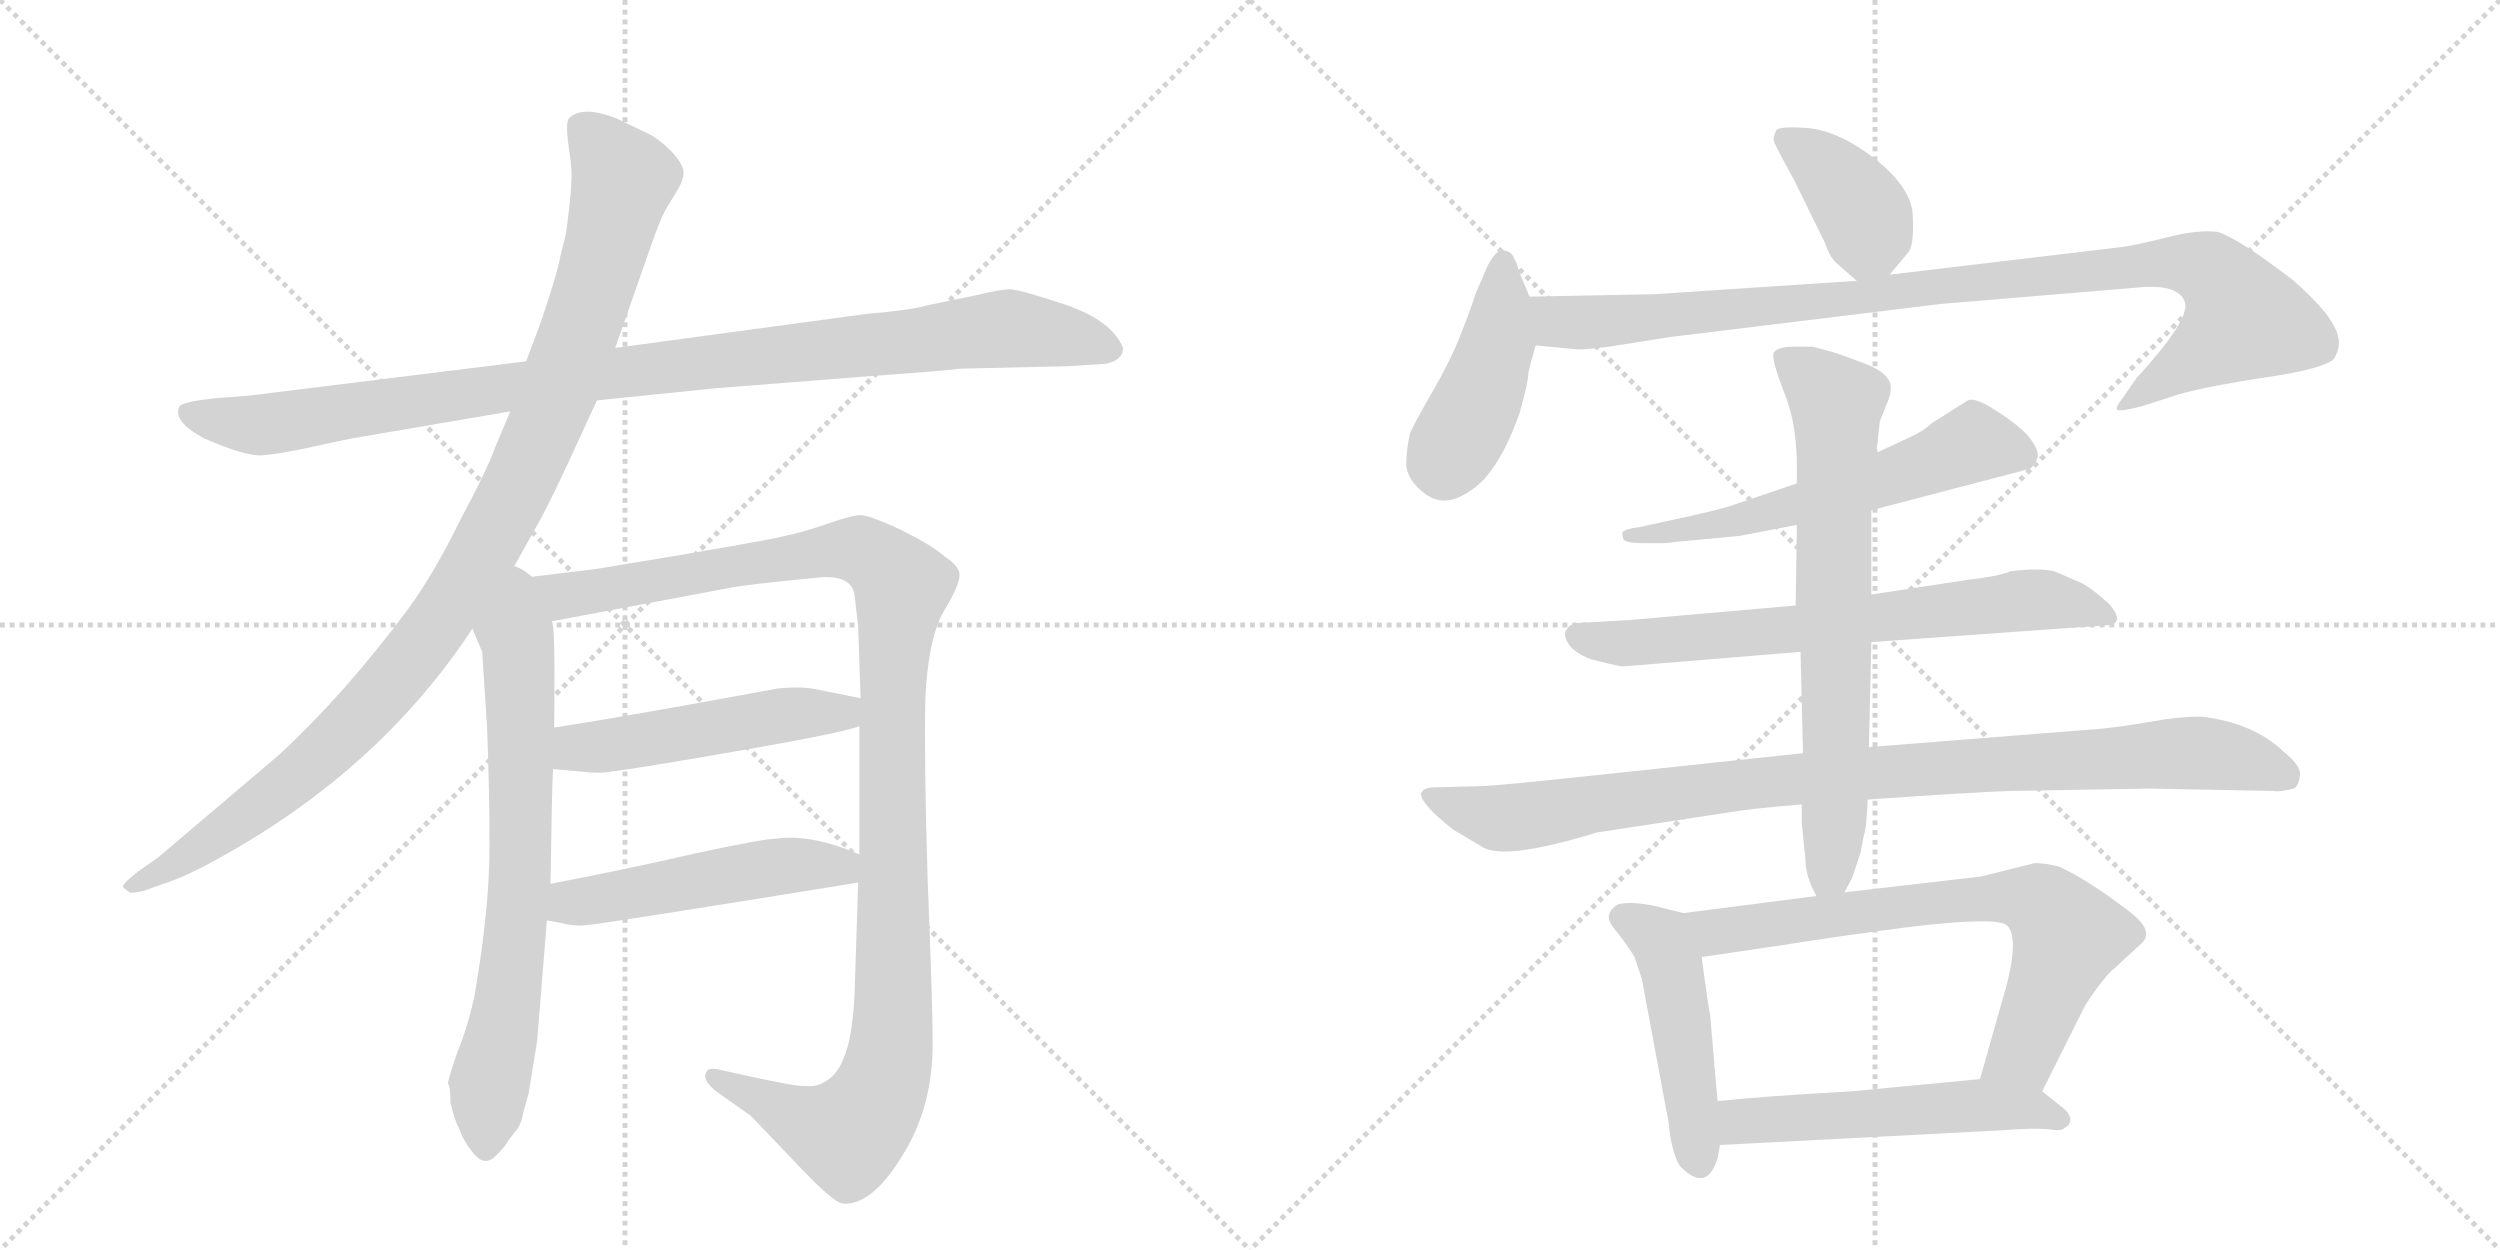 <svg version="1.1" viewBox="0 0 2048 1024" xmlns="http://www.w3.org/2000/svg">
  <g stroke="lightgray" stroke-dasharray="1,1" stroke-width="1" transform="scale(4, 4)">
    <line x1="0" y1="0" x2="256" y2="256"></line>
    <line x1="256" y1="0" x2="0" y2="256"></line>
    <line x1="128" y1="0" x2="128" y2="256"></line>
    <line x1="0" y1="128" x2="256" y2="128"></line>
    <line x1="256" y1="0" x2="512" y2="256"></line>
    <line x1="512" y1="0" x2="256" y2="256"></line>
    <line x1="384" y1="0" x2="384" y2="256"></line>
    <line x1="256" y1="128" x2="512" y2="128"></line>
  </g>
<g transform="scale(1, -1) translate(0, -850)">
   <style type="text/css">
    @keyframes keyframes0 {
      from {
       stroke: black;
       stroke-dashoffset: 1020;
       stroke-width: 128;
       }
       77% {
       animation-timing-function: step-end;
       stroke: black;
       stroke-dashoffset: 0;
       stroke-width: 128;
       }
       to {
       stroke: black;
       stroke-width: 1024;
       }
       }
       #make-me-a-hanzi-animation-0 {
         animation: keyframes0 1.08s both;
         animation-delay: 0s;
         animation-timing-function: linear;
       }
    @keyframes keyframes1 {
      from {
       stroke: black;
       stroke-dashoffset: 1046;
       stroke-width: 128;
       }
       77% {
       animation-timing-function: step-end;
       stroke: black;
       stroke-dashoffset: 0;
       stroke-width: 128;
       }
       to {
       stroke: black;
       stroke-width: 1024;
       }
       }
       #make-me-a-hanzi-animation-1 {
         animation: keyframes1 1.101s both;
         animation-delay: 1.08s;
         animation-timing-function: linear;
       }
    @keyframes keyframes2 {
      from {
       stroke: black;
       stroke-dashoffset: 716;
       stroke-width: 128;
       }
       70% {
       animation-timing-function: step-end;
       stroke: black;
       stroke-dashoffset: 0;
       stroke-width: 128;
       }
       to {
       stroke: black;
       stroke-width: 1024;
       }
       }
       #make-me-a-hanzi-animation-2 {
         animation: keyframes2 0.833s both;
         animation-delay: 2.181s;
         animation-timing-function: linear;
       }
    @keyframes keyframes3 {
      from {
       stroke: black;
       stroke-dashoffset: 1168;
       stroke-width: 128;
       }
       79% {
       animation-timing-function: step-end;
       stroke: black;
       stroke-dashoffset: 0;
       stroke-width: 128;
       }
       to {
       stroke: black;
       stroke-width: 1024;
       }
       }
       #make-me-a-hanzi-animation-3 {
         animation: keyframes3 1.201s both;
         animation-delay: 3.014s;
         animation-timing-function: linear;
       }
    @keyframes keyframes4 {
      from {
       stroke: black;
       stroke-dashoffset: 504;
       stroke-width: 128;
       }
       62% {
       animation-timing-function: step-end;
       stroke: black;
       stroke-dashoffset: 0;
       stroke-width: 128;
       }
       to {
       stroke: black;
       stroke-width: 1024;
       }
       }
       #make-me-a-hanzi-animation-4 {
         animation: keyframes4 0.66s both;
         animation-delay: 4.215s;
         animation-timing-function: linear;
       }
    @keyframes keyframes5 {
      from {
       stroke: black;
       stroke-dashoffset: 501;
       stroke-width: 128;
       }
       62% {
       animation-timing-function: step-end;
       stroke: black;
       stroke-dashoffset: 0;
       stroke-width: 128;
       }
       to {
       stroke: black;
       stroke-width: 1024;
       }
       }
       #make-me-a-hanzi-animation-5 {
         animation: keyframes5 0.658s both;
         animation-delay: 4.875s;
         animation-timing-function: linear;
       }
    @keyframes keyframes6 {
      from {
       stroke: black;
       stroke-dashoffset: 390;
       stroke-width: 128;
       }
       56% {
       animation-timing-function: step-end;
       stroke: black;
       stroke-dashoffset: 0;
       stroke-width: 128;
       }
       to {
       stroke: black;
       stroke-width: 1024;
       }
       }
       #make-me-a-hanzi-animation-6 {
         animation: keyframes6 0.567s both;
         animation-delay: 5.532s;
         animation-timing-function: linear;
       }
    @keyframes keyframes7 {
      from {
       stroke: black;
       stroke-dashoffset: 436;
       stroke-width: 128;
       }
       59% {
       animation-timing-function: step-end;
       stroke: black;
       stroke-dashoffset: 0;
       stroke-width: 128;
       }
       to {
       stroke: black;
       stroke-width: 1024;
       }
       }
       #make-me-a-hanzi-animation-7 {
         animation: keyframes7 0.605s both;
         animation-delay: 6.1s;
         animation-timing-function: linear;
       }
    @keyframes keyframes8 {
      from {
       stroke: black;
       stroke-dashoffset: 989;
       stroke-width: 128;
       }
       76% {
       animation-timing-function: step-end;
       stroke: black;
       stroke-dashoffset: 0;
       stroke-width: 128;
       }
       to {
       stroke: black;
       stroke-width: 1024;
       }
       }
       #make-me-a-hanzi-animation-8 {
         animation: keyframes8 1.055s both;
         animation-delay: 6.705s;
         animation-timing-function: linear;
       }
    @keyframes keyframes9 {
      from {
       stroke: black;
       stroke-dashoffset: 589;
       stroke-width: 128;
       }
       66% {
       animation-timing-function: step-end;
       stroke: black;
       stroke-dashoffset: 0;
       stroke-width: 128;
       }
       to {
       stroke: black;
       stroke-width: 1024;
       }
       }
       #make-me-a-hanzi-animation-9 {
         animation: keyframes9 0.729s both;
         animation-delay: 7.759s;
         animation-timing-function: linear;
       }
    @keyframes keyframes10 {
      from {
       stroke: black;
       stroke-dashoffset: 692;
       stroke-width: 128;
       }
       69% {
       animation-timing-function: step-end;
       stroke: black;
       stroke-dashoffset: 0;
       stroke-width: 128;
       }
       to {
       stroke: black;
       stroke-width: 1024;
       }
       }
       #make-me-a-hanzi-animation-10 {
         animation: keyframes10 0.813s both;
         animation-delay: 8.489s;
         animation-timing-function: linear;
       }
    @keyframes keyframes11 {
      from {
       stroke: black;
       stroke-dashoffset: 966;
       stroke-width: 128;
       }
       76% {
       animation-timing-function: step-end;
       stroke: black;
       stroke-dashoffset: 0;
       stroke-width: 128;
       }
       to {
       stroke: black;
       stroke-width: 1024;
       }
       }
       #make-me-a-hanzi-animation-11 {
         animation: keyframes11 1.036s both;
         animation-delay: 9.302s;
         animation-timing-function: linear;
       }
    @keyframes keyframes12 {
      from {
       stroke: black;
       stroke-dashoffset: 710;
       stroke-width: 128;
       }
       70% {
       animation-timing-function: step-end;
       stroke: black;
       stroke-dashoffset: 0;
       stroke-width: 128;
       }
       to {
       stroke: black;
       stroke-width: 1024;
       }
       }
       #make-me-a-hanzi-animation-12 {
         animation: keyframes12 0.828s both;
         animation-delay: 10.338s;
         animation-timing-function: linear;
       }
    @keyframes keyframes13 {
      from {
       stroke: black;
       stroke-dashoffset: 473;
       stroke-width: 128;
       }
       61% {
       animation-timing-function: step-end;
       stroke: black;
       stroke-dashoffset: 0;
       stroke-width: 128;
       }
       to {
       stroke: black;
       stroke-width: 1024;
       }
       }
       #make-me-a-hanzi-animation-13 {
         animation: keyframes13 0.635s both;
         animation-delay: 11.166s;
         animation-timing-function: linear;
       }
    @keyframes keyframes14 {
      from {
       stroke: black;
       stroke-dashoffset: 713;
       stroke-width: 128;
       }
       70% {
       animation-timing-function: step-end;
       stroke: black;
       stroke-dashoffset: 0;
       stroke-width: 128;
       }
       to {
       stroke: black;
       stroke-width: 1024;
       }
       }
       #make-me-a-hanzi-animation-14 {
         animation: keyframes14 0.83s both;
         animation-delay: 11.801s;
         animation-timing-function: linear;
       }
    @keyframes keyframes15 {
      from {
       stroke: black;
       stroke-dashoffset: 535;
       stroke-width: 128;
       }
       64% {
       animation-timing-function: step-end;
       stroke: black;
       stroke-dashoffset: 0;
       stroke-width: 128;
       }
       to {
       stroke: black;
       stroke-width: 1024;
       }
       }
       #make-me-a-hanzi-animation-15 {
         animation: keyframes15 0.685s both;
         animation-delay: 12.631s;
         animation-timing-function: linear;
       }
</style>
<path d="M 489 522 L 587 532 L 714 542 Q 771 546 787 548 L 875 550 L 906 552 Q 920 555 920 565 Q 911 587 874 600 Q 838 612 828 613 Q 819 613 799 608 L 760 600 Q 747 596 711 593 L 504 565 L 431 554 L 221 528 Q 209 526 179 524 Q 149 521 147 517 Q 141 505 167 491 Q 201 476 215 477 Q 229 478 256 484 Q 283 490 295 492 L 418 513 L 489 522 Z" fill="lightgray"></path> 
<path d="M 415 375 L 443 425 Q 452 442 466 472 L 489 522 L 504 565 L 532 645 Q 542 674 547 681 L 556 696 Q 560 703 560 709 Q 560 715 550 726 Q 540 736 532 740 L 505 753 Q 477 764 466 753 Q 463 749 466 729 Q 469 709 468 702 Q 468 694 466 677 Q 464 659 463 656 L 459 640 Q 457 627 443 586 L 431 554 L 418 513 L 405 482 Q 399 465 377 424 Q 356 381 335 352 Q 283 282 229 232 L 130 148 L 113 136 Q 99 125 101 123 L 106 119 Q 107 118 117 120 L 134 126 Q 153 132 183 149 Q 312 221 387 335 L 415 375 Z" fill="lightgray"></path> 
<path d="M 387 335 L 395 316 L 399 254 Q 401 205 401 156 Q 401 106 389 36 Q 384 11 375 -11 Q 367 -34 367 -38 Q 369 -40 369 -53 Q 372 -67 376 -74 Q 379 -84 388 -95 Q 397 -106 406 -97 Q 415 -88 416 -85 L 422 -77 Q 427 -72 429 -60 L 433 -46 L 440 -3 L 448 96 L 451 126 Q 452 199 453 220 L 454 254 Q 455 340 452 341 C 444 411 360 398 387 335 Z" fill="lightgray"></path> 
<path d="M 704 255 L 704 150 L 703 127 L 700 34 Q 698 -2 691 -17 Q 685 -33 672 -38 Q 667 -41 651 -39 Q 637 -37 588 -26 Q 579 -24 578 -30 Q 576 -36 588 -45 L 615 -64 L 658 -109 Q 682 -134 690 -136 Q 714 -138 739 -97 Q 765 -56 764 -1 Q 764 28 760 127 Q 757 225 758 276 Q 760 326 773 349 Q 787 372 786 380 Q 785 387 774 394 Q 764 403 738 416 Q 712 428 705 428 Q 698 428 678 421 Q 658 414 643 411 Q 629 407 489 384 L 415 375 C 385 371 423 335 452 341 L 601 369 Q 619 372 672 377 Q 697 379 700 363 L 703 337 L 705 278 L 704 255 Z" fill="lightgray"></path> 
<path d="M 453 220 L 475 218 Q 490 216 501 218 Q 513 219 600 234 Q 687 249 704 255 C 733 263 734 272 705 278 L 670 285 Q 658 288 637 286 Q 513 263 454 254 C 424 249 423 223 453 220 Z" fill="lightgray"></path> 
<path d="M 448 96 L 459 94 Q 471 91 479 92 Q 487 92 703 127 C 733 132 732 139 704 150 Q 665 167 636 163 Q 626 163 570 151 Q 514 138 451 126 C 422 120 418 101 448 96 Z" fill="lightgray"></path> 
<path d="M 1548 625 L 1563 643 Q 1568 648 1567 672 Q 1567 695 1537 719 Q 1508 742 1482 745 Q 1457 747 1455 743 Q 1453 739 1453 735 Q 1454 731 1470 702 L 1495 651 Q 1499 639 1505 634 L 1521 620 C 1534 608 1534 608 1548 625 Z" fill="lightgray"></path> 
<path d="M 1253 607 L 1245 626 Q 1242 636 1239 641 Q 1236 645 1230 645 Q 1225 644 1219 633 L 1209 610 Q 1205 597 1197 577 Q 1189 556 1174 530 Q 1159 504 1155 495 Q 1152 481 1152 469 Q 1153 456 1168 445 Q 1184 434 1203 447 Q 1227 461 1245 512 Q 1252 537 1252 544 Q 1253 550 1258 567 C 1263 584 1263 584 1253 607 Z" fill="lightgray"></path> 
<path d="M 1258 567 L 1290 564 Q 1295 563 1318 566 L 1369 574 L 1590 601 L 1758 615 Q 1786 616 1790 602 Q 1794 588 1750 540 L 1739 524 Q 1734 518 1734 515 Q 1734 512 1754 517 L 1785 527 Q 1810 534 1857 541 Q 1904 548 1912 556 Q 1920 569 1912 583 Q 1905 597 1879 620 Q 1835 654 1817 660 Q 1801 662 1777 656 Q 1753 650 1741 648 L 1548 625 L 1521 620 L 1356 609 L 1253 607 C 1223 606 1228 570 1258 567 Z" fill="lightgray"></path> 
<path d="M 1533 432 L 1663 466 Q 1668 470 1669 475 Q 1671 480 1663 491 Q 1655 501 1636 513 Q 1618 525 1612 522 L 1582 503 Q 1576 497 1565 492 L 1537 479 L 1472 454 L 1416 435 Q 1398 430 1365 423 L 1342 418 Q 1332 417 1329 414 Q 1329 411 1330 408 Q 1332 405 1347 405 L 1359 405 Q 1367 405 1372 406 L 1425 411 L 1472 420 L 1533 432 Z" fill="lightgray"></path> 
<path d="M 1533 324 L 1729 338 Q 1740 341 1728 355 Q 1715 367 1706 372 L 1683 382 Q 1670 385 1647 382 Q 1638 378 1612 375 L 1533 363 L 1471 354 L 1334 342 L 1299 340 Q 1286 340 1284 335 Q 1280 331 1284 324 Q 1288 316 1303 310 Q 1318 306 1329 304 L 1475 316 L 1533 324 Z" fill="lightgray"></path> 
<path d="M 1645 202 L 1761 204 L 1863 202 Q 1867 201 1879 204 Q 1883 206 1884 214 Q 1886 222 1871 234 Q 1846 258 1803 263 Q 1785 263 1763 259 Q 1741 255 1721 253 L 1531 238 L 1477 233 L 1336 218 Q 1225 206 1213 206 L 1175 205 Q 1166 205 1164 200 Q 1164 191 1191 170 L 1213 157 Q 1230 144 1308 168 L 1413 184 Q 1437 188 1476 191 L 1530 195 Q 1616 201 1645 202 Z" fill="lightgray"></path> 
<path d="M 1531 238 L 1533 324 L 1533 363 L 1533 432 L 1537 479 L 1540 505 L 1546 520 Q 1549 527 1549 532 Q 1549 544 1528 552 Q 1507 560 1500 562 L 1485 566 L 1469 566 Q 1456 566 1453 561 Q 1451 556 1461 530 Q 1472 504 1472 468 L 1472 454 L 1472 420 L 1471 354 L 1475 316 L 1477 233 L 1476 191 L 1476 176 L 1479 146 Q 1479 132 1488 116 C 1498 94 1498 94 1511 119 Q 1517 130 1518 133 L 1524 151 L 1527 166 Q 1529 171 1530 195 L 1531 238 Z" fill="lightgray"></path> 
<path d="M 1379 102 L 1355 108 Q 1335 112 1325 109 Q 1319 105 1318 100 Q 1317 95 1325 86 Q 1333 76 1339 66 L 1345 48 L 1367 -70 Q 1369 -93 1376 -105 Q 1398 -128 1407 -99 L 1409 -88 L 1407 -52 L 1401 18 Q 1399 28 1394 66 C 1390 96 1390 99 1379 102 Z" fill="lightgray"></path> 
<path d="M 1488 116 L 1379 102 C 1349 98 1364 62 1394 66 L 1462 76 Q 1498 82 1567 91 Q 1636 99 1644 92 Q 1656 81 1639 26 L 1622 -34 C 1614 -63 1660 -71 1673 -44 L 1708 26 Q 1716 39 1727 52 L 1753 76 Q 1766 86 1746 102 Q 1711 129 1687 140 Q 1675 143 1667 143 L 1623 132 L 1511 119 L 1488 116 Z" fill="lightgray"></path> 
<path d="M 1409 -88 L 1639 -76 Q 1665 -74 1677 -75 Q 1690 -77 1691 -74 Q 1696 -72 1696 -67 Q 1696 -62 1688 -56 L 1673 -44 C 1656 -31 1652 -31 1622 -34 L 1517 -44 Q 1445 -48 1407 -52 C 1377 -55 1379 -90 1409 -88 Z" fill="lightgray"></path> 
      <clipPath id="make-me-a-hanzi-clip-0">
      <path d="M 489 522 L 587 532 L 714 542 Q 771 546 787 548 L 875 550 L 906 552 Q 920 555 920 565 Q 911 587 874 600 Q 838 612 828 613 Q 819 613 799 608 L 760 600 Q 747 596 711 593 L 504 565 L 431 554 L 221 528 Q 209 526 179 524 Q 149 521 147 517 Q 141 505 167 491 Q 201 476 215 477 Q 229 478 256 484 Q 283 490 295 492 L 418 513 L 489 522 Z" fill="lightgray"></path>
      </clipPath>
      <path clip-path="url(#make-me-a-hanzi-clip-0)" d="M 152 513 L 218 502 L 544 550 L 827 581 L 908 565 " fill="none" id="make-me-a-hanzi-animation-0" stroke-dasharray="892 1784" stroke-linecap="round"></path>

      <clipPath id="make-me-a-hanzi-clip-1">
      <path d="M 415 375 L 443 425 Q 452 442 466 472 L 489 522 L 504 565 L 532 645 Q 542 674 547 681 L 556 696 Q 560 703 560 709 Q 560 715 550 726 Q 540 736 532 740 L 505 753 Q 477 764 466 753 Q 463 749 466 729 Q 469 709 468 702 Q 468 694 466 677 Q 464 659 463 656 L 459 640 Q 457 627 443 586 L 431 554 L 418 513 L 405 482 Q 399 465 377 424 Q 356 381 335 352 Q 283 282 229 232 L 130 148 L 113 136 Q 99 125 101 123 L 106 119 Q 107 118 117 120 L 134 126 Q 153 132 183 149 Q 312 221 387 335 L 415 375 Z" fill="lightgray"></path>
      </clipPath>
      <path clip-path="url(#make-me-a-hanzi-clip-1)" d="M 475 747 L 511 703 L 481 596 L 447 503 L 389 386 L 327 297 L 277 244 L 195 177 L 105 123 " fill="none" id="make-me-a-hanzi-animation-1" stroke-dasharray="918 1836" stroke-linecap="round"></path>

      <clipPath id="make-me-a-hanzi-clip-2">
      <path d="M 387 335 L 395 316 L 399 254 Q 401 205 401 156 Q 401 106 389 36 Q 384 11 375 -11 Q 367 -34 367 -38 Q 369 -40 369 -53 Q 372 -67 376 -74 Q 379 -84 388 -95 Q 397 -106 406 -97 Q 415 -88 416 -85 L 422 -77 Q 427 -72 429 -60 L 433 -46 L 440 -3 L 448 96 L 451 126 Q 452 199 453 220 L 454 254 Q 455 340 452 341 C 444 411 360 398 387 335 Z" fill="lightgray"></path>
      </clipPath>
      <path clip-path="url(#make-me-a-hanzi-clip-2)" d="M 416 367 L 425 310 L 427 159 L 420 63 L 400 -44 L 398 -90 " fill="none" id="make-me-a-hanzi-animation-2" stroke-dasharray="588 1176" stroke-linecap="round"></path>

      <clipPath id="make-me-a-hanzi-clip-3">
      <path d="M 704 255 L 704 150 L 703 127 L 700 34 Q 698 -2 691 -17 Q 685 -33 672 -38 Q 667 -41 651 -39 Q 637 -37 588 -26 Q 579 -24 578 -30 Q 576 -36 588 -45 L 615 -64 L 658 -109 Q 682 -134 690 -136 Q 714 -138 739 -97 Q 765 -56 764 -1 Q 764 28 760 127 Q 757 225 758 276 Q 760 326 773 349 Q 787 372 786 380 Q 785 387 774 394 Q 764 403 738 416 Q 712 428 705 428 Q 698 428 678 421 Q 658 414 643 411 Q 629 407 489 384 L 415 375 C 385 371 423 335 452 341 L 601 369 Q 619 372 672 377 Q 697 379 700 363 L 703 337 L 705 278 L 704 255 Z" fill="lightgray"></path>
      </clipPath>
      <path clip-path="url(#make-me-a-hanzi-clip-3)" d="M 423 374 L 458 361 L 704 400 L 739 370 L 731 271 L 731 10 L 717 -53 L 695 -79 L 681 -77 L 585 -32 " fill="none" id="make-me-a-hanzi-animation-3" stroke-dasharray="1040 2080" stroke-linecap="round"></path>

      <clipPath id="make-me-a-hanzi-clip-4">
      <path d="M 453 220 L 475 218 Q 490 216 501 218 Q 513 219 600 234 Q 687 249 704 255 C 733 263 734 272 705 278 L 670 285 Q 658 288 637 286 Q 513 263 454 254 C 424 249 423 223 453 220 Z" fill="lightgray"></path>
      </clipPath>
      <path clip-path="url(#make-me-a-hanzi-clip-4)" d="M 459 225 L 471 236 L 645 265 L 690 266 L 698 273 " fill="none" id="make-me-a-hanzi-animation-4" stroke-dasharray="376 752" stroke-linecap="round"></path>

      <clipPath id="make-me-a-hanzi-clip-5">
      <path d="M 448 96 L 459 94 Q 471 91 479 92 Q 487 92 703 127 C 733 132 732 139 704 150 Q 665 167 636 163 Q 626 163 570 151 Q 514 138 451 126 C 422 120 418 101 448 96 Z" fill="lightgray"></path>
      </clipPath>
      <path clip-path="url(#make-me-a-hanzi-clip-5)" d="M 455 103 L 468 110 L 585 132 L 643 141 L 685 138 L 693 145 " fill="none" id="make-me-a-hanzi-animation-5" stroke-dasharray="373 746" stroke-linecap="round"></path>

      <clipPath id="make-me-a-hanzi-clip-6">
      <path d="M 1548 625 L 1563 643 Q 1568 648 1567 672 Q 1567 695 1537 719 Q 1508 742 1482 745 Q 1457 747 1455 743 Q 1453 739 1453 735 Q 1454 731 1470 702 L 1495 651 Q 1499 639 1505 634 L 1521 620 C 1534 608 1534 608 1548 625 Z" fill="lightgray"></path>
      </clipPath>
      <path clip-path="url(#make-me-a-hanzi-clip-6)" d="M 1461 737 L 1493 716 L 1525 678 L 1530 660 L 1526 633 " fill="none" id="make-me-a-hanzi-animation-6" stroke-dasharray="262 524" stroke-linecap="round"></path>

      <clipPath id="make-me-a-hanzi-clip-7">
      <path d="M 1253 607 L 1245 626 Q 1242 636 1239 641 Q 1236 645 1230 645 Q 1225 644 1219 633 L 1209 610 Q 1205 597 1197 577 Q 1189 556 1174 530 Q 1159 504 1155 495 Q 1152 481 1152 469 Q 1153 456 1168 445 Q 1184 434 1203 447 Q 1227 461 1245 512 Q 1252 537 1252 544 Q 1253 550 1258 567 C 1263 584 1263 584 1253 607 Z" fill="lightgray"></path>
      </clipPath>
      <path clip-path="url(#make-me-a-hanzi-clip-7)" d="M 1232 637 L 1227 568 L 1183 466 " fill="none" id="make-me-a-hanzi-animation-7" stroke-dasharray="308 616" stroke-linecap="round"></path>

      <clipPath id="make-me-a-hanzi-clip-8">
      <path d="M 1258 567 L 1290 564 Q 1295 563 1318 566 L 1369 574 L 1590 601 L 1758 615 Q 1786 616 1790 602 Q 1794 588 1750 540 L 1739 524 Q 1734 518 1734 515 Q 1734 512 1754 517 L 1785 527 Q 1810 534 1857 541 Q 1904 548 1912 556 Q 1920 569 1912 583 Q 1905 597 1879 620 Q 1835 654 1817 660 Q 1801 662 1777 656 Q 1753 650 1741 648 L 1548 625 L 1521 620 L 1356 609 L 1253 607 C 1223 606 1228 570 1258 567 Z" fill="lightgray"></path>
      </clipPath>
      <path clip-path="url(#make-me-a-hanzi-clip-8)" d="M 1260 601 L 1277 587 L 1306 586 L 1760 634 L 1802 632 L 1815 625 L 1839 588 L 1746 519 L 1737 519 " fill="none" id="make-me-a-hanzi-animation-8" stroke-dasharray="861 1722" stroke-linecap="round"></path>

      <clipPath id="make-me-a-hanzi-clip-9">
      <path d="M 1533 432 L 1663 466 Q 1668 470 1669 475 Q 1671 480 1663 491 Q 1655 501 1636 513 Q 1618 525 1612 522 L 1582 503 Q 1576 497 1565 492 L 1537 479 L 1472 454 L 1416 435 Q 1398 430 1365 423 L 1342 418 Q 1332 417 1329 414 Q 1329 411 1330 408 Q 1332 405 1347 405 L 1359 405 Q 1367 405 1372 406 L 1425 411 L 1472 420 L 1533 432 Z" fill="lightgray"></path>
      </clipPath>
      <path clip-path="url(#make-me-a-hanzi-clip-9)" d="M 1656 477 L 1614 486 L 1477 437 L 1365 413 L 1335 412 " fill="none" id="make-me-a-hanzi-animation-9" stroke-dasharray="461 922" stroke-linecap="round"></path>

      <clipPath id="make-me-a-hanzi-clip-10">
      <path d="M 1533 324 L 1729 338 Q 1740 341 1728 355 Q 1715 367 1706 372 L 1683 382 Q 1670 385 1647 382 Q 1638 378 1612 375 L 1533 363 L 1471 354 L 1334 342 L 1299 340 Q 1286 340 1284 335 Q 1280 331 1284 324 Q 1288 316 1303 310 Q 1318 306 1329 304 L 1475 316 L 1533 324 Z" fill="lightgray"></path>
      </clipPath>
      <path clip-path="url(#make-me-a-hanzi-clip-10)" d="M 1294 330 L 1327 323 L 1379 326 L 1667 359 L 1726 346 " fill="none" id="make-me-a-hanzi-animation-10" stroke-dasharray="564 1128" stroke-linecap="round"></path>

      <clipPath id="make-me-a-hanzi-clip-11">
      <path d="M 1645 202 L 1761 204 L 1863 202 Q 1867 201 1879 204 Q 1883 206 1884 214 Q 1886 222 1871 234 Q 1846 258 1803 263 Q 1785 263 1763 259 Q 1741 255 1721 253 L 1531 238 L 1477 233 L 1336 218 Q 1225 206 1213 206 L 1175 205 Q 1166 205 1164 200 Q 1164 191 1191 170 L 1213 157 Q 1230 144 1308 168 L 1413 184 Q 1437 188 1476 191 L 1530 195 Q 1616 201 1645 202 Z" fill="lightgray"></path>
      </clipPath>
      <path clip-path="url(#make-me-a-hanzi-clip-11)" d="M 1171 199 L 1193 188 L 1233 180 L 1456 211 L 1774 233 L 1819 232 L 1872 214 " fill="none" id="make-me-a-hanzi-animation-11" stroke-dasharray="838 1676" stroke-linecap="round"></path>

      <clipPath id="make-me-a-hanzi-clip-12">
      <path d="M 1531 238 L 1533 324 L 1533 363 L 1533 432 L 1537 479 L 1540 505 L 1546 520 Q 1549 527 1549 532 Q 1549 544 1528 552 Q 1507 560 1500 562 L 1485 566 L 1469 566 Q 1456 566 1453 561 Q 1451 556 1461 530 Q 1472 504 1472 468 L 1472 454 L 1472 420 L 1471 354 L 1475 316 L 1477 233 L 1476 191 L 1476 176 L 1479 146 Q 1479 132 1488 116 C 1498 94 1498 94 1511 119 Q 1517 130 1518 133 L 1524 151 L 1527 166 Q 1529 171 1530 195 L 1531 238 Z" fill="lightgray"></path>
      </clipPath>
      <path clip-path="url(#make-me-a-hanzi-clip-12)" d="M 1459 558 L 1486 539 L 1504 517 L 1504 203 L 1499 136 L 1492 127 " fill="none" id="make-me-a-hanzi-animation-12" stroke-dasharray="582 1164" stroke-linecap="round"></path>

      <clipPath id="make-me-a-hanzi-clip-13">
      <path d="M 1379 102 L 1355 108 Q 1335 112 1325 109 Q 1319 105 1318 100 Q 1317 95 1325 86 Q 1333 76 1339 66 L 1345 48 L 1367 -70 Q 1369 -93 1376 -105 Q 1398 -128 1407 -99 L 1409 -88 L 1407 -52 L 1401 18 Q 1399 28 1394 66 C 1390 96 1390 99 1379 102 Z" fill="lightgray"></path>
      </clipPath>
      <path clip-path="url(#make-me-a-hanzi-clip-13)" d="M 1331 98 L 1360 80 L 1371 54 L 1391 -99 " fill="none" id="make-me-a-hanzi-animation-13" stroke-dasharray="345 690" stroke-linecap="round"></path>

      <clipPath id="make-me-a-hanzi-clip-14">
      <path d="M 1488 116 L 1379 102 C 1349 98 1364 62 1394 66 L 1462 76 Q 1498 82 1567 91 Q 1636 99 1644 92 Q 1656 81 1639 26 L 1622 -34 C 1614 -63 1660 -71 1673 -44 L 1708 26 Q 1716 39 1727 52 L 1753 76 Q 1766 86 1746 102 Q 1711 129 1687 140 Q 1675 143 1667 143 L 1623 132 L 1511 119 L 1488 116 Z" fill="lightgray"></path>
      </clipPath>
      <path clip-path="url(#make-me-a-hanzi-clip-14)" d="M 1387 98 L 1412 87 L 1590 111 L 1669 111 L 1694 83 L 1658 -12 L 1630 -28 " fill="none" id="make-me-a-hanzi-animation-14" stroke-dasharray="585 1170" stroke-linecap="round"></path>

      <clipPath id="make-me-a-hanzi-clip-15">
      <path d="M 1409 -88 L 1639 -76 Q 1665 -74 1677 -75 Q 1690 -77 1691 -74 Q 1696 -72 1696 -67 Q 1696 -62 1688 -56 L 1673 -44 C 1656 -31 1652 -31 1622 -34 L 1517 -44 Q 1445 -48 1407 -52 C 1377 -55 1379 -90 1409 -88 Z" fill="lightgray"></path>
      </clipPath>
      <path clip-path="url(#make-me-a-hanzi-clip-15)" d="M 1416 -82 L 1425 -69 L 1440 -67 L 1624 -55 L 1687 -65 " fill="none" id="make-me-a-hanzi-animation-15" stroke-dasharray="407 814" stroke-linecap="round"></path>

</g>
</svg>
